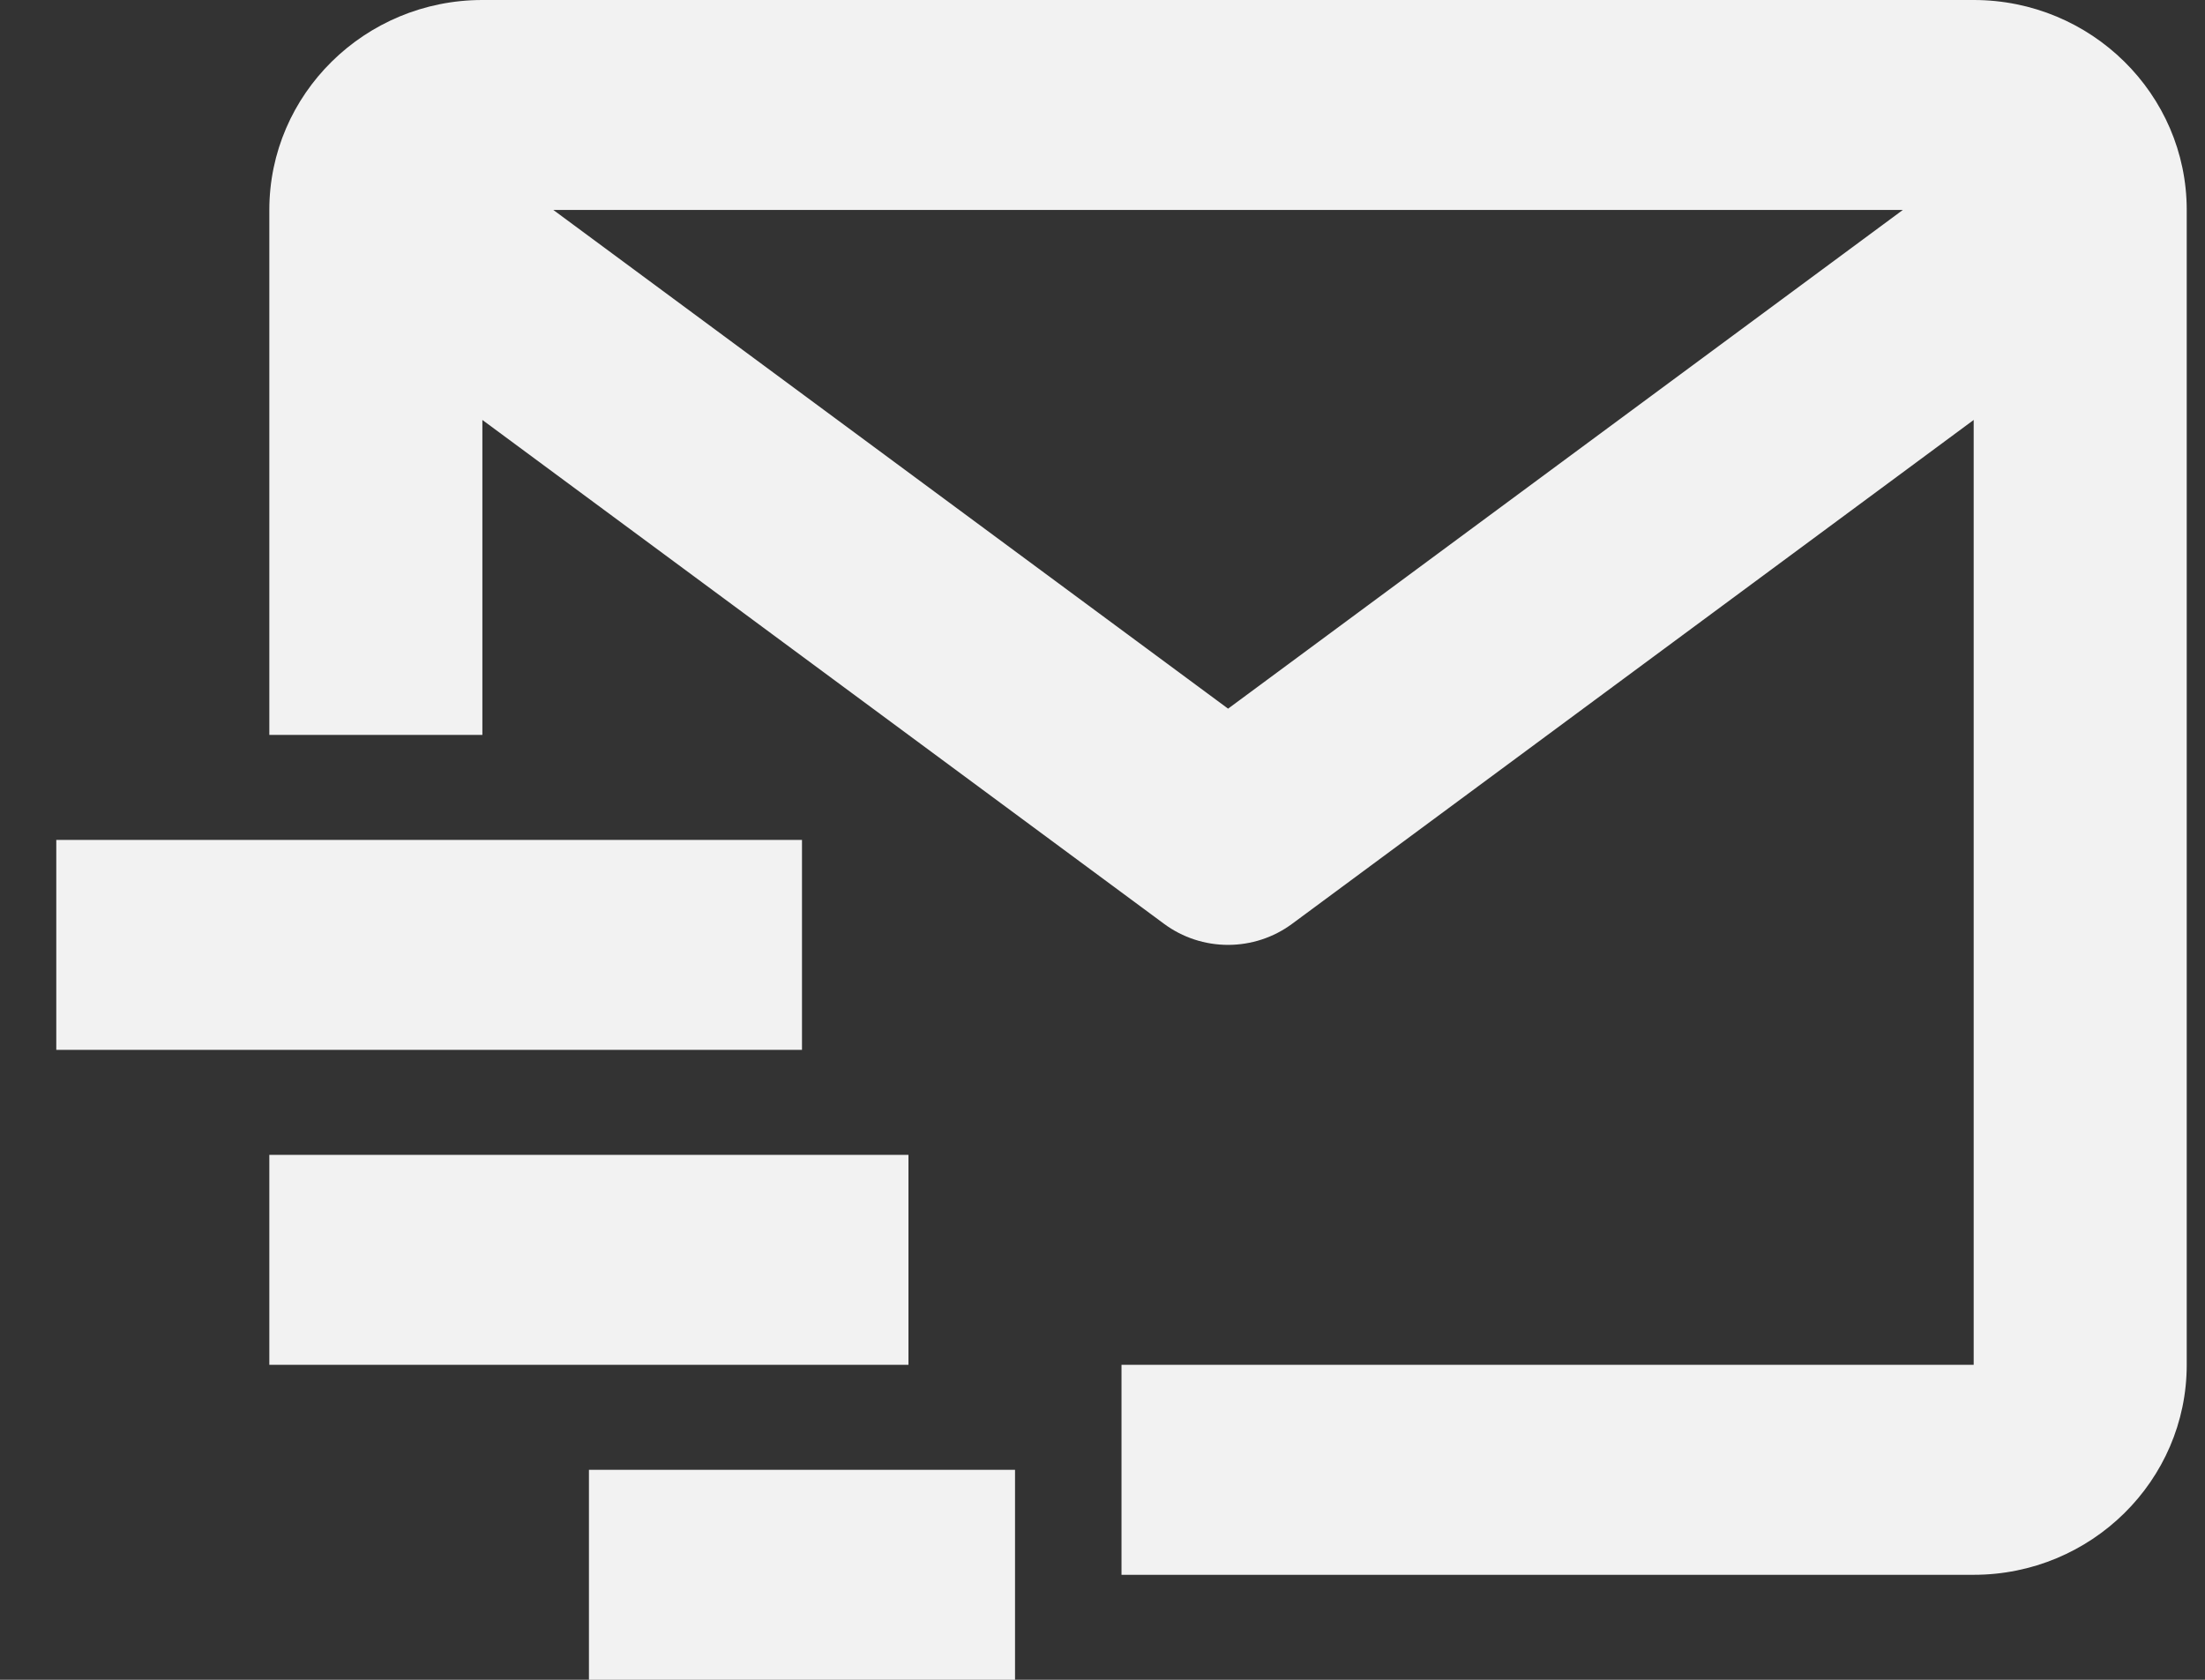 <svg width="21" height="16" viewBox="0 0 21 16" fill="none" xmlns="http://www.w3.org/2000/svg">
<rect x="0" y="0" width="21" height="16" fill="#333333" stroke="none"/>
<path d="M18.797 0H4.594C3.475 0 2.565 0.897 2.565 2V7H4.594V4L11.087 8.8C11.263 8.93 11.476 9 11.696 9C11.915 9 12.129 8.93 12.305 8.8L18.797 4V13H10.681V15H18.797C19.916 15 20.826 14.103 20.826 13V2C20.826 0.897 19.916 0 18.797 0ZM11.696 6.75L5.27 2H18.122L11.696 6.75Z" fill="#F2F2F2"/>
<path d="M0.536 8H7.638V10H0.536V8ZM2.565 11H8.652V13H2.565V11ZM5.609 14H9.667V16H5.609V14Z" fill="#F2F2F2"/>
</svg>
